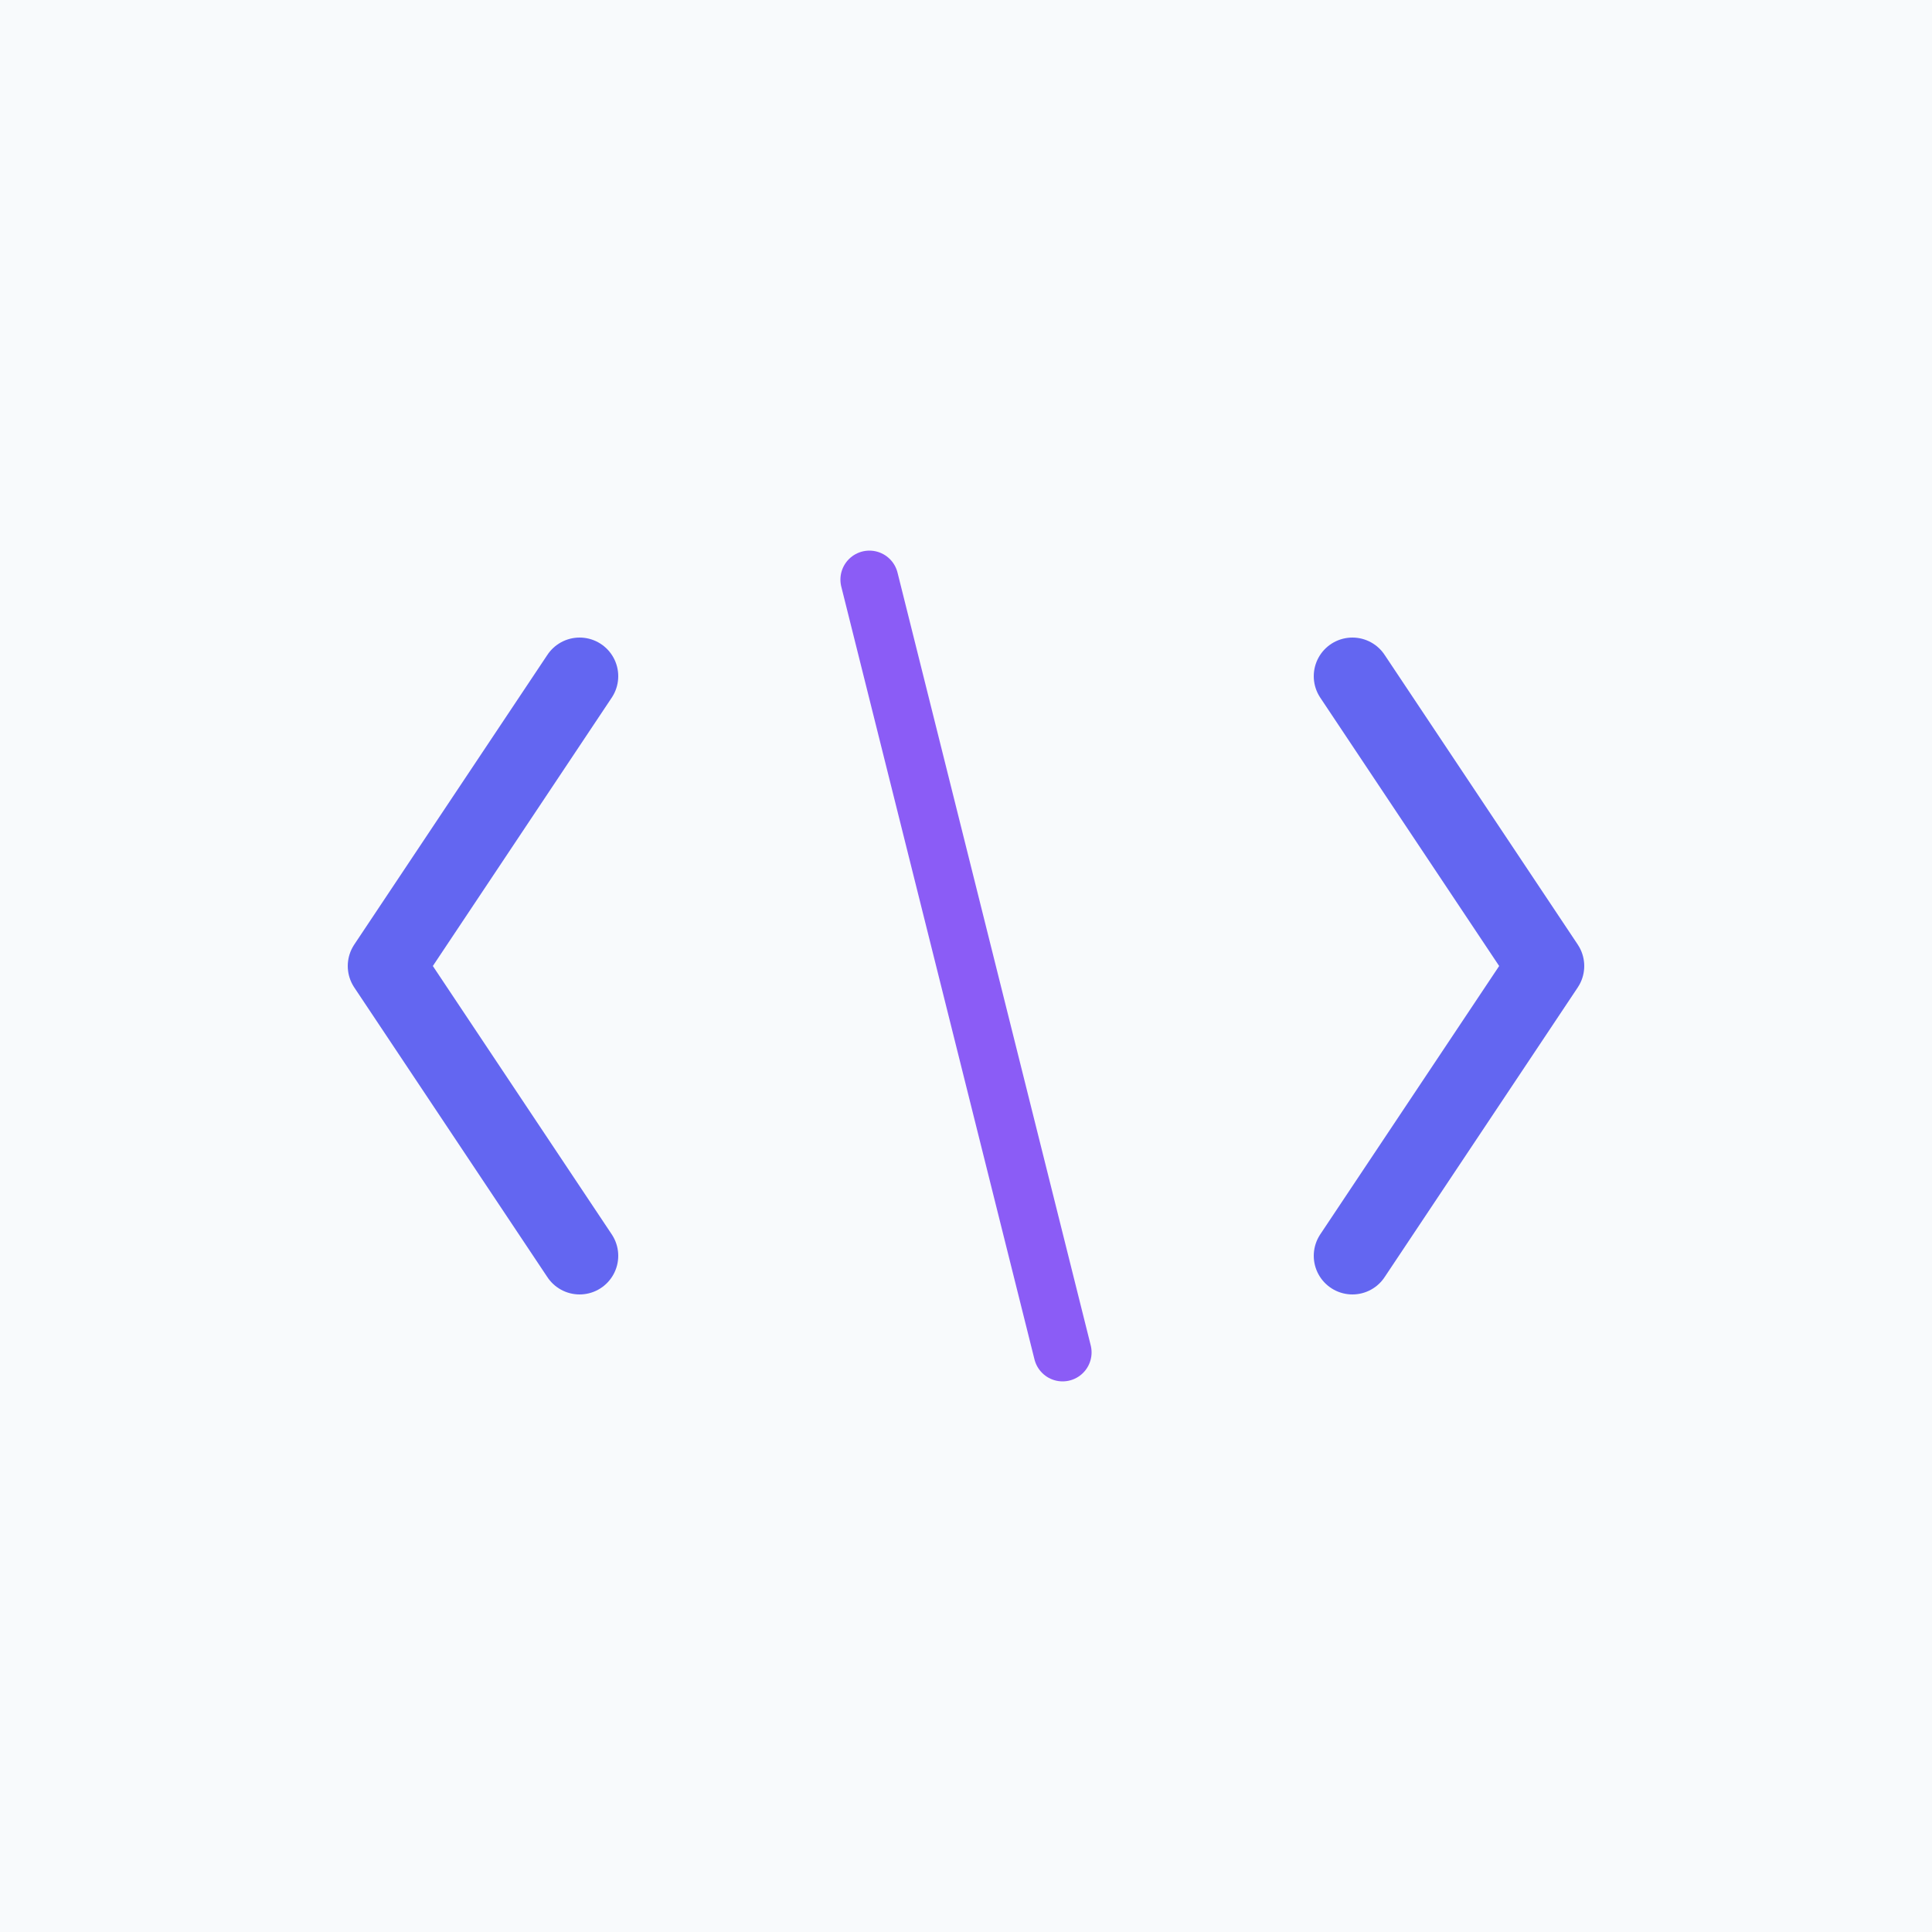 <svg xmlns="http://www.w3.org/2000/svg" viewBox="0 0 100 100" width="100" height="100">
  <rect width="100" height="100" fill="#f8fafc"/>
  <g transform="translate(50, 50)">
    <!-- Terminal/Code brackets -->
    <path d="M -20 -15 L -30 0 L -20 15" stroke="#6366f1" stroke-width="4" fill="none" stroke-linecap="round" stroke-linejoin="round"/>
    <path d="M 20 -15 L 30 0 L 20 15" stroke="#6366f1" stroke-width="4" fill="none" stroke-linecap="round" stroke-linejoin="round"/>
    <!-- Slash in middle -->
    <path d="M -5 -20 L 5 20" stroke="#8b5cf6" stroke-width="3" fill="none" stroke-linecap="round"/>
  </g>
</svg>